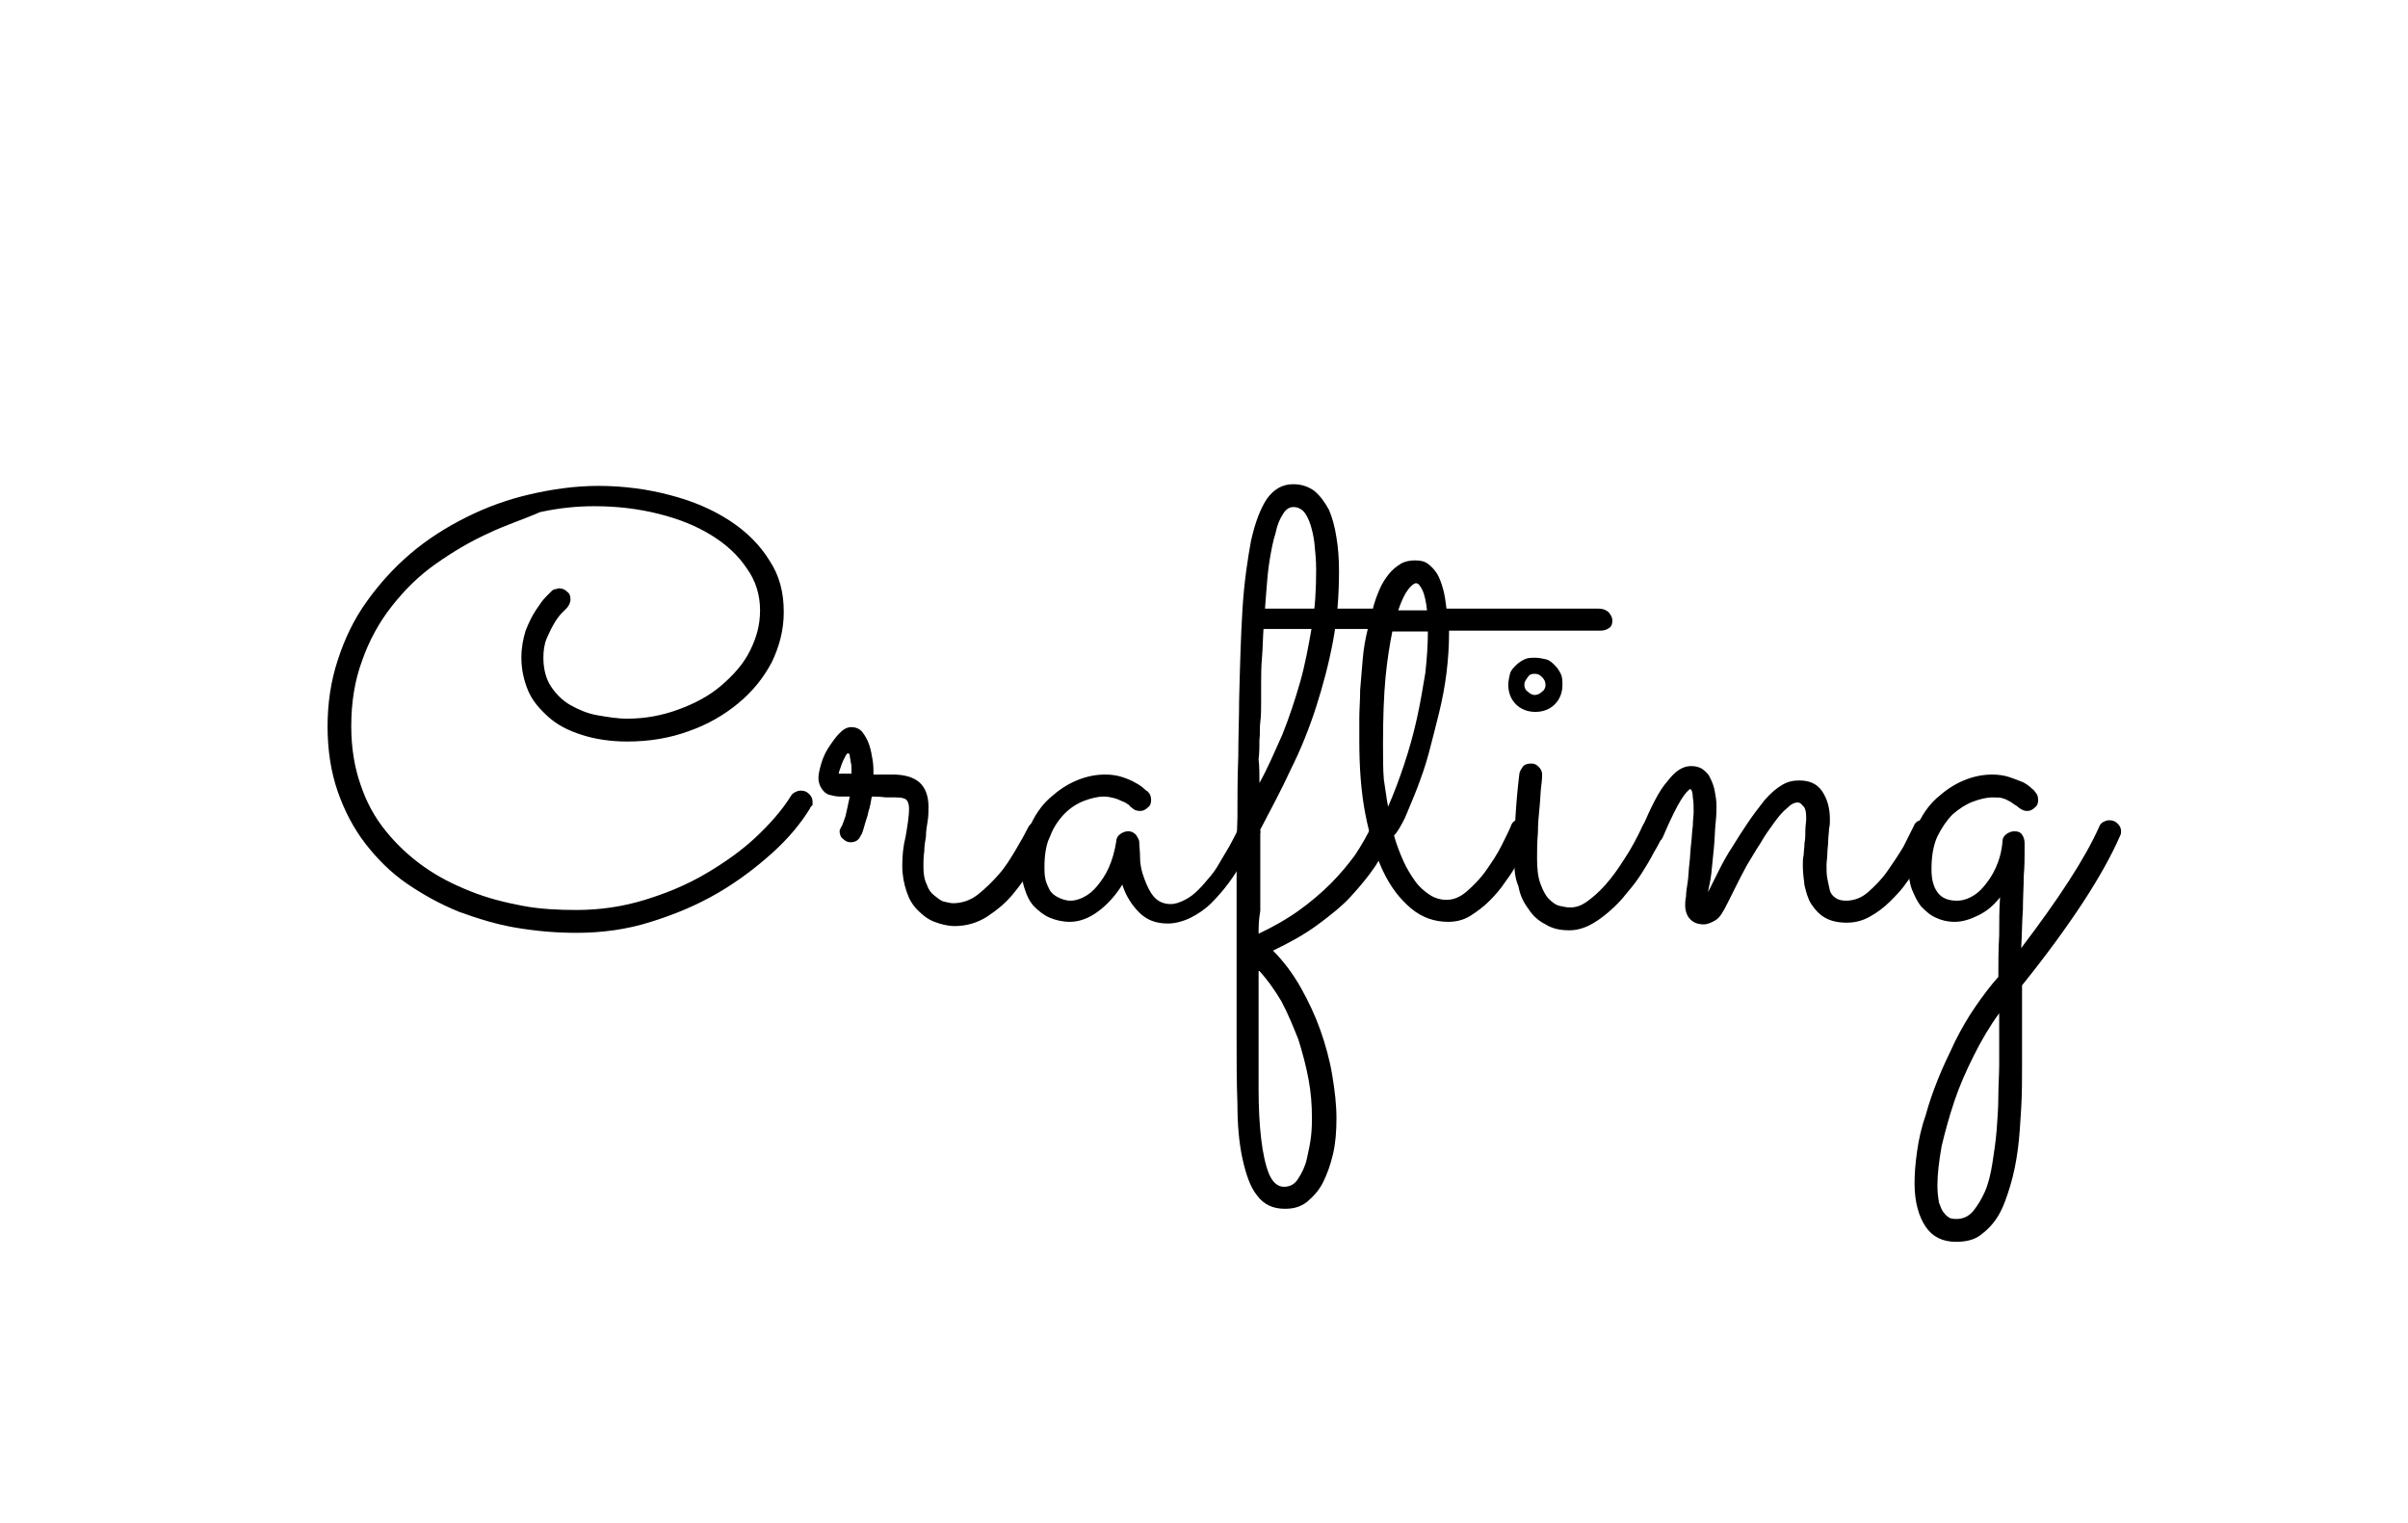 <?xml version="1.0" encoding="utf-8"?>
<!-- Generator: Adobe Illustrator 22.1.0, SVG Export Plug-In . SVG Version: 6.00 Build 0)  -->
<svg version="1.1" id="Capa_1" xmlns="http://www.w3.org/2000/svg" xmlns:xlink="http://www.w3.org/1999/xlink" x="0px" y="0px"
	 viewBox="0 0 284.5 179.9" style="enable-background:new 0 0 284.5 179.9;" xml:space="preserve">
<g>
	<path d="M95.7,95.5c-1.1,1.8-2.6,3.6-4.5,5.3s-4,3.3-6.4,4.7c-2.4,1.4-5,2.5-7.9,3.4c-2.8,0.9-5.8,1.3-8.8,1.3
		c-2.4,0-4.7-0.2-7.1-0.6c-2.4-0.4-4.6-1.1-6.8-1.9c-2.2-0.9-4.2-2-6.1-3.3c-1.9-1.3-3.5-2.9-4.9-4.7c-1.4-1.8-2.5-3.9-3.3-6.2
		c-0.8-2.3-1.2-4.9-1.2-7.7c0-2.7,0.4-5.4,1.2-7.8c0.8-2.5,1.9-4.8,3.4-6.9c1.5-2.1,3.2-4,5.2-5.7c2-1.7,4.2-3.1,6.6-4.3
		c2.4-1.2,4.9-2.1,7.5-2.7c2.6-0.6,5.3-1,8.1-1c3,0,5.9,0.4,8.5,1.1c2.7,0.7,5,1.7,7,3c2,1.3,3.6,2.9,4.7,4.7
		c1.2,1.8,1.7,3.8,1.7,6.1c0,2.1-0.5,4-1.4,5.9c-1,1.9-2.3,3.5-4,4.9c-1.7,1.4-3.6,2.5-5.9,3.3c-2.2,0.8-4.6,1.2-7.2,1.2
		c-2,0-3.9-0.3-5.4-0.8c-1.6-0.5-2.9-1.2-3.9-2.1s-1.9-1.9-2.4-3.1c-0.5-1.2-0.8-2.5-0.8-3.9c0-1.2,0.2-2.2,0.5-3.2
		c0.4-1,0.8-1.8,1.2-2.4s0.8-1.2,1.2-1.6s0.6-0.6,0.7-0.7c0.1-0.1,0.3-0.2,0.4-0.2c0.2,0,0.3-0.1,0.4-0.1c0.4,0,0.7,0.1,1,0.4
		c0.3,0.2,0.4,0.5,0.4,0.9c0,0.4-0.2,0.8-0.5,1.1c0,0-0.2,0.2-0.5,0.5c-0.3,0.3-0.6,0.7-0.9,1.2c-0.3,0.5-0.6,1.1-0.9,1.8
		c-0.3,0.7-0.4,1.5-0.4,2.3c0,1.3,0.3,2.5,0.9,3.4c0.6,0.9,1.4,1.7,2.3,2.2s2,1,3.2,1.2s2.3,0.4,3.5,0.4c2.2,0,4.2-0.4,6.1-1.1
		s3.6-1.6,5-2.8c1.4-1.2,2.6-2.5,3.4-4.1s1.2-3.1,1.2-4.8c0-1.8-0.5-3.5-1.6-5c-1-1.5-2.4-2.8-4.2-3.9c-1.8-1.1-3.8-1.9-6.2-2.5
		s-4.9-0.9-7.6-0.9c-2,0-4.1,0.2-6.4,0.7C62,61.3,59.8,62,57.7,63c-2.2,1-4.2,2.2-6.2,3.6s-3.7,3.1-5.2,5c-1.5,1.9-2.7,4.1-3.5,6.4
		c-0.9,2.4-1.3,5-1.3,7.8c0,2.6,0.4,4.9,1.1,6.9c0.7,2.1,1.7,3.9,3,5.5c1.3,1.6,2.8,3,4.5,4.2s3.5,2.1,5.5,2.9s4,1.3,6.1,1.7
		c2.1,0.4,4.3,0.5,6.4,0.5c2.8,0,5.5-0.4,8.1-1.2c2.6-0.8,5-1.8,7.2-3.1c2.2-1.3,4.2-2.7,5.9-4.3c1.7-1.6,3.1-3.2,4.1-4.8
		c0.1-0.2,0.3-0.4,0.5-0.5c0.2-0.1,0.4-0.2,0.7-0.2c0.4,0,0.7,0.1,1,0.4s0.4,0.6,0.4,0.9c0,0.1,0,0.2,0,0.4
		C95.8,95.3,95.7,95.4,95.7,95.5z"/>
	<path d="M103,94.1c-0.1,0.6-0.2,1.2-0.4,1.8c-0.1,0.6-0.3,1-0.4,1.4s-0.2,0.7-0.3,1c-0.1,0.3-0.2,0.4-0.2,0.4
		c-0.2,0.5-0.6,0.8-1.2,0.8c-0.3,0-0.6-0.1-0.9-0.4c-0.3-0.2-0.4-0.6-0.4-0.9c0-0.1,0-0.2,0.1-0.3c0-0.1,0.1-0.2,0.2-0.4
		c0.1-0.2,0.2-0.6,0.4-1.1c0.1-0.5,0.3-1.3,0.5-2.3c-0.4,0-0.8,0-1.2,0c-0.4,0-0.8-0.1-1.2-0.2s-0.7-0.4-0.9-0.7
		c-0.2-0.3-0.4-0.7-0.4-1.3c0-0.4,0.1-0.9,0.3-1.6c0.2-0.7,0.5-1.4,0.9-2s0.8-1.2,1.3-1.7c0.5-0.5,0.9-0.7,1.4-0.7
		c0.5,0,1,0.2,1.3,0.6c0.3,0.4,0.6,0.9,0.8,1.5s0.3,1.2,0.4,1.8s0.1,1.2,0.1,1.7c0.4,0,0.8,0,1.2,0c0.4,0,0.8,0,1.1,0
		c1.3,0,2.4,0.3,3.1,0.9c0.7,0.6,1.1,1.6,1.1,2.9c0,0.5,0,1.1-0.1,1.7c-0.1,0.6-0.2,1.2-0.2,1.8c-0.1,0.6-0.2,1.2-0.2,1.8
		c-0.1,0.6-0.1,1.2-0.1,1.8c0,0.8,0.1,1.5,0.4,2.1c0.2,0.6,0.5,1,0.9,1.3s0.7,0.6,1.1,0.7c0.4,0.1,0.8,0.2,1.1,0.2c1,0,2-0.3,2.9-1
		s1.7-1.5,2.5-2.4c0.8-0.9,1.4-1.9,2-2.9s1.1-1.9,1.5-2.7c0.1-0.2,0.3-0.4,0.5-0.5s0.4-0.2,0.7-0.2c0.4,0,0.8,0.1,1,0.4
		c0.2,0.3,0.4,0.6,0.4,0.9c0,0.2,0,0.4-0.1,0.6c-0.5,1-1.2,2-1.9,3.3c-0.7,1.2-1.5,2.3-2.4,3.4c-0.9,1.1-1.9,1.9-3.1,2.7
		c-1.1,0.7-2.4,1.1-3.8,1.1c-0.8,0-1.6-0.2-2.4-0.5c-0.8-0.3-1.4-0.8-2-1.4c-0.6-0.6-1-1.3-1.3-2.2c-0.3-0.9-0.5-1.9-0.5-3
		c0-1.2,0.1-2.3,0.4-3.5c0.2-1.2,0.4-2.3,0.4-3.3c0-0.4-0.1-0.8-0.3-1c-0.2-0.2-0.6-0.3-1.3-0.3c-0.3,0-0.7,0-1.1,0
		C103.8,94.1,103.4,94.1,103,94.1z M100.6,91.5c0-0.2,0-0.4,0-0.7c0-0.3,0-0.5-0.1-0.8c0-0.3-0.1-0.5-0.1-0.7s-0.1-0.3-0.2-0.3
		c-0.1,0-0.2,0.1-0.3,0.3c-0.1,0.2-0.2,0.4-0.3,0.6c-0.1,0.2-0.2,0.5-0.3,0.8c-0.1,0.3-0.2,0.5-0.2,0.7H100.6z"/>
	<path d="M148.4,98.7c-0.1,0.2-0.3,0.6-0.6,1.2c-0.3,0.6-0.7,1.3-1.1,2.1c-0.5,0.8-1,1.6-1.6,2.4c-0.6,0.8-1.3,1.6-2,2.3
		s-1.6,1.3-2.4,1.7s-1.8,0.7-2.7,0.7c-1.4,0-2.5-0.4-3.4-1.3c-0.9-0.9-1.6-2-2-3.3c-0.8,1.3-1.8,2.4-2.9,3.2s-2.2,1.2-3.3,1.2
		c-0.9,0-1.7-0.2-2.4-0.5c-0.7-0.3-1.3-0.8-1.8-1.3s-0.9-1.3-1.1-2c-0.3-0.8-0.4-1.6-0.4-2.5c0-1.8,0.3-3.4,0.9-4.8
		c0.6-1.4,1.4-2.6,2.4-3.5c1-0.9,2-1.6,3.2-2.1c1.2-0.5,2.3-0.7,3.4-0.7c0.7,0,1.4,0.1,2,0.3c0.6,0.2,1.1,0.4,1.6,0.7
		c0.4,0.2,0.8,0.5,1,0.7c0.2,0.2,0.4,0.3,0.4,0.3c0.3,0.3,0.4,0.6,0.4,1c0,0.4-0.1,0.7-0.4,0.9c-0.3,0.3-0.6,0.4-0.9,0.4
		c-0.4,0-0.7-0.1-1-0.4c0,0-0.2-0.1-0.3-0.3c-0.2-0.1-0.4-0.3-0.7-0.4c-0.3-0.1-0.6-0.3-1-0.4c-0.4-0.1-0.8-0.2-1.3-0.2
		c-0.7,0-1.5,0.2-2.3,0.5s-1.6,0.8-2.3,1.5c-0.7,0.7-1.3,1.6-1.7,2.6c-0.5,1-0.7,2.3-0.7,3.7c0,0.4,0,0.9,0.1,1.4
		c0.1,0.5,0.3,0.9,0.5,1.3c0.2,0.4,0.6,0.7,1,0.9c0.4,0.2,0.9,0.4,1.5,0.4c0.4,0,0.9-0.1,1.5-0.4c0.6-0.3,1.1-0.7,1.6-1.3
		c0.5-0.6,1-1.3,1.4-2.2c0.4-0.9,0.7-1.9,0.9-3.2c0-0.3,0.2-0.6,0.5-0.8c0.3-0.2,0.6-0.3,0.9-0.3c0.3,0,0.6,0.1,0.9,0.4
		c0.2,0.3,0.4,0.6,0.4,0.9c0,0.4,0.1,1.1,0.1,1.9s0.2,1.6,0.5,2.4s0.6,1.5,1.1,2.1c0.5,0.6,1.2,0.9,2,0.9c0.6,0,1.1-0.2,1.7-0.5
		c0.6-0.3,1.1-0.7,1.6-1.2c0.5-0.5,1-1.1,1.5-1.7c0.5-0.6,0.9-1.3,1.3-2c0.4-0.7,0.8-1.3,1.1-1.9c0.3-0.6,0.6-1.1,0.8-1.6
		c0.1-0.3,0.3-0.5,0.5-0.6c0.2-0.1,0.5-0.2,0.7-0.2c0.4,0,0.7,0.1,1,0.4s0.4,0.6,0.4,0.9C148.5,98.4,148.5,98.6,148.4,98.7z"/>
	<path d="M148.7,110.3c1.7-0.8,3.3-1.7,4.7-2.7c1.4-1,2.7-2.1,3.8-3.2s2.1-2.3,2.9-3.4c0.8-1.2,1.4-2.3,1.9-3.3
		c0.2-0.5,0.6-0.8,1.2-0.8c0.4,0,0.7,0.1,1,0.4s0.4,0.6,0.4,0.9c0,0.2,0,0.4-0.1,0.5c-0.5,1.2-1.2,2.3-2,3.6
		c-0.8,1.2-1.8,2.4-2.9,3.6c-1.1,1.2-2.5,2.3-4,3.4c-1.5,1.1-3.3,2.1-5.2,3c1.3,1.3,2.4,2.8,3.3,4.4s1.7,3.3,2.3,5
		c0.6,1.7,1.1,3.5,1.4,5.3c0.3,1.8,0.5,3.5,0.5,5.1c0,1.5-0.1,2.9-0.4,4.2c-0.3,1.3-0.7,2.4-1.2,3.4c-0.5,1-1.2,1.7-1.9,2.3
		c-0.8,0.6-1.6,0.8-2.6,0.8c-1.4,0-2.5-0.5-3.3-1.6c-0.8-1-1.3-2.5-1.7-4.3c-0.4-1.8-0.6-4-0.6-6.5c-0.1-2.5-0.1-5.2-0.1-8.2
		c0-1.5,0-3.2,0-5.1s0-4,0-6.2c0-2.2,0-4.5,0-7c0-2.4,0-4.9,0.1-7.3c0-2.4,0-4.8,0.1-7.2c0-2.4,0.1-4.6,0.1-6.7
		c0.1-4,0.2-7.6,0.4-10.8c0.2-3.2,0.6-5.8,1-8c0.5-2.2,1.1-3.8,1.9-5c0.8-1.1,1.8-1.7,3.1-1.7c1,0,1.8,0.3,2.5,0.8
		c0.7,0.6,1.2,1.3,1.7,2.2c0.4,0.9,0.7,2,0.9,3.3c0.2,1.2,0.3,2.5,0.3,3.9c0,2.9-0.2,5.6-0.7,8.3c-0.5,2.7-1.2,5.3-2,7.8
		c-0.8,2.5-1.8,5-3,7.4c-1.1,2.4-2.4,4.8-3.6,7.1c0,1,0,2,0,3.1s0,2.2,0,3.3s0,2.2,0,3.2C148.7,108.7,148.7,109.6,148.7,110.3z
		 M148.7,114.6c0,1.5,0,2.9,0,4.1s0,2.4,0,3.5c0,2.2,0,4.3,0,6.5c0,2.1,0.1,4.1,0.3,5.8c0.2,1.7,0.5,3.1,0.9,4.1
		c0.4,1,1,1.6,1.8,1.6c0.7,0,1.3-0.3,1.7-1c0.4-0.6,0.8-1.4,1-2.3s0.4-1.8,0.5-2.7s0.1-1.6,0.1-2.2c0-1.4-0.1-2.9-0.4-4.5
		c-0.3-1.6-0.7-3.1-1.2-4.7c-0.6-1.5-1.2-3-2-4.5C150.7,117.1,149.8,115.8,148.7,114.6z M148.8,92.5c1-1.8,1.8-3.7,2.7-5.7
		c0.8-2,1.5-4.1,2.1-6.2c0.6-2.1,1-4.3,1.4-6.6s0.5-4.5,0.5-6.7c0-1.1-0.1-2.1-0.2-3.1c-0.1-0.9-0.3-1.7-0.5-2.3
		c-0.2-0.6-0.5-1.2-0.8-1.5s-0.7-0.5-1.2-0.5c-0.5,0-0.9,0.3-1.2,0.8c-0.4,0.6-0.7,1.3-0.9,2.3c-0.3,0.9-0.5,2-0.7,3.2
		c-0.2,1.2-0.3,2.5-0.4,3.8s-0.2,2.7-0.3,4s-0.1,2.6-0.2,3.7s-0.1,2.2-0.1,3.1c0,0.9,0,1.6,0,2c0,0.9,0,1.8-0.1,2.5s0,1.4-0.1,2.1
		c0,0.7,0,1.5-0.1,2.3C148.8,90.5,148.8,91.5,148.8,92.5z"/>
	<path d="M190.5,73.3c0,0.4-0.1,0.7-0.4,0.9c-0.3,0.2-0.6,0.3-1,0.3h-17.9v0.4c0,1.4-0.1,3-0.3,4.6c-0.2,1.6-0.5,3.2-0.9,4.8
		s-0.8,3.2-1.2,4.7s-0.9,2.9-1.4,4.2c-0.5,1.3-1,2.4-1.4,3.4c-0.5,1-0.9,1.7-1.3,2.1c0.3,1.1,0.7,2.1,1.1,3s0.9,1.7,1.4,2.4
		c0.5,0.7,1.1,1.2,1.7,1.6s1.3,0.6,2,0.6c0.8,0,1.6-0.3,2.4-1c0.8-0.7,1.6-1.5,2.3-2.5c0.7-1,1.3-1.9,1.8-2.9s0.9-1.8,1.1-2.3
		c0.2-0.6,0.6-0.8,1.2-0.8c0.4,0,0.7,0.1,1,0.4c0.2,0.3,0.4,0.6,0.4,0.9c0,0.2,0,0.3-0.1,0.5c-0.1,0.2-0.2,0.5-0.5,1.1
		c-0.3,0.6-0.6,1.3-1.1,2c-0.4,0.8-0.9,1.6-1.5,2.4c-0.6,0.9-1.2,1.6-1.9,2.3s-1.5,1.3-2.3,1.8c-0.8,0.5-1.7,0.7-2.6,0.7
		c-1.6,0-3.1-0.5-4.4-1.6s-2.4-2.5-3.3-4.4s-1.6-4.2-2.1-6.8c-0.5-2.6-0.7-5.5-0.7-8.6c0-0.8,0-1.7,0-2.7c0-1,0.1-2.1,0.1-3.3
		c0.1-1.2,0.2-2.4,0.3-3.6c0.1-1.2,0.3-2.4,0.6-3.6h-12.6c-0.4,0-0.7-0.1-1-0.3c-0.3-0.2-0.4-0.5-0.4-0.9s0.1-0.7,0.4-0.9
		s0.6-0.3,1-0.3h13.2c0.2-0.8,0.5-1.6,0.8-2.3c0.3-0.7,0.7-1.3,1.1-1.8s0.9-0.9,1.4-1.2c0.5-0.3,1.1-0.4,1.7-0.4
		c0.6,0,1.1,0.1,1.5,0.4c0.4,0.3,0.8,0.7,1.1,1.2c0.3,0.5,0.5,1.1,0.7,1.8c0.2,0.7,0.3,1.5,0.4,2.3h18c0.4,0,0.7,0.1,1,0.3
		S190.5,72.9,190.5,73.3z M164,95.3c0.7-1.6,1.3-3.2,1.9-5s1.1-3.6,1.5-5.4c0.4-1.8,0.7-3.6,1-5.4c0.2-1.8,0.3-3.4,0.3-4.9h-4.2
		c-0.3,1.5-0.6,3.3-0.8,5.4c-0.2,2.1-0.3,4.8-0.3,7.8c0,1.7,0,3.2,0.1,4.3C163.7,93.3,163.8,94.3,164,95.3z M167.3,68.9
		c-0.2,0-0.5,0.2-0.9,0.7c-0.4,0.5-0.8,1.3-1.2,2.5h3.4c-0.1-1-0.3-1.8-0.5-2.3C167.8,69.2,167.6,68.9,167.3,68.9z"/>
	<path d="M184.6,80.9c0,0.9-0.3,1.7-0.9,2.3s-1.4,0.9-2.3,0.9c-0.9,0-1.7-0.3-2.3-0.9c-0.6-0.6-0.9-1.4-0.9-2.3
		c0-0.4,0.1-0.9,0.2-1.3s0.4-0.7,0.7-1c0.3-0.3,0.6-0.5,1-0.7c0.4-0.2,0.8-0.2,1.3-0.2c0.4,0,0.9,0.1,1.3,0.2s0.7,0.4,1,0.7
		c0.3,0.3,0.5,0.6,0.7,1S184.6,80.5,184.6,80.9z M178.9,101.6c0-3.4,0.2-6.8,0.6-10.1c0-0.3,0.2-0.6,0.4-0.9s0.6-0.4,1-0.4
		c0.4,0,0.6,0.1,0.9,0.4s0.4,0.6,0.4,0.9c0,0.1,0,0.6-0.1,1.3c-0.1,0.7-0.1,1.5-0.2,2.5c-0.1,1-0.2,2-0.2,3.1
		c-0.1,1.1-0.1,2.1-0.1,3c0,1.2,0.1,2.2,0.4,3s0.6,1.4,1,1.8c0.4,0.4,0.8,0.7,1.2,0.8c0.4,0.1,0.9,0.2,1.3,0.2c0.7,0,1.3-0.2,2-0.7
		s1.4-1.1,2.2-2s1.5-1.9,2.2-3c0.8-1.2,1.5-2.5,2.2-4c0.1-0.2,0.3-0.4,0.5-0.5c0.2-0.1,0.4-0.2,0.7-0.2c0.4,0,0.7,0.1,0.9,0.4
		c0.2,0.3,0.4,0.6,0.4,0.9c0,0.2,0,0.4-0.1,0.6c-0.3,0.5-0.6,1.2-1.1,2c-0.4,0.8-0.9,1.6-1.4,2.4s-1.1,1.6-1.8,2.4
		c-0.6,0.8-1.3,1.5-2.1,2.2c-0.7,0.6-1.5,1.2-2.3,1.6c-0.8,0.4-1.6,0.6-2.4,0.6c-1.1,0-2-0.2-2.8-0.7c-0.8-0.4-1.5-1-2-1.8
		c-0.6-0.8-1-1.6-1.2-2.7C179,103.8,178.9,102.7,178.9,101.6z M182.6,80.9c0-0.3-0.1-0.6-0.4-0.9s-0.5-0.4-0.9-0.4s-0.6,0.1-0.8,0.4
		s-0.4,0.5-0.4,0.9c0,0.3,0.1,0.6,0.4,0.8c0.2,0.2,0.5,0.4,0.8,0.4s0.6-0.1,0.9-0.4C182.5,81.5,182.6,81.2,182.6,80.9z"/>
	<path d="M201.8,105.4c0.4-0.8,0.8-1.6,1.3-2.6s1-1.9,1.6-2.8c0.6-1,1.2-1.9,1.8-2.8c0.6-0.9,1.3-1.8,2-2.7c0.7-0.8,1.4-1.4,2.1-1.8
		c0.7-0.4,1.3-0.5,2-0.5c1.2,0,2.1,0.4,2.7,1.3c0.6,0.9,0.9,2,0.9,3.3c0,0.3,0,0.7-0.1,1.1c0,0.4-0.1,0.9-0.1,1.4s-0.1,1-0.1,1.5
		c0,0.5-0.1,1-0.1,1.4c0,0.6,0,1.1,0.1,1.6s0.2,1,0.3,1.4s0.4,0.7,0.7,0.9c0.3,0.2,0.7,0.3,1.2,0.3c0.9,0,1.8-0.3,2.6-1
		c0.8-0.7,1.6-1.5,2.3-2.5c0.7-1,1.3-1.9,1.9-2.9c0.5-1,0.9-1.8,1.2-2.4c0.1-0.3,0.3-0.5,0.5-0.6c0.2-0.1,0.5-0.2,0.7-0.2
		c0.4,0,0.7,0.1,1,0.4s0.4,0.6,0.4,0.9c0,0.2,0,0.3-0.1,0.5c-0.1,0.2-0.3,0.6-0.6,1.2c-0.3,0.6-0.7,1.3-1.1,2s-1,1.6-1.6,2.4
		c-0.6,0.9-1.3,1.6-2,2.3s-1.5,1.3-2.4,1.8c-0.9,0.5-1.8,0.7-2.7,0.7c-1.1,0-1.9-0.2-2.6-0.6s-1.2-1-1.6-1.6s-0.6-1.4-0.8-2.2
		c-0.1-0.8-0.2-1.6-0.2-2.4c0-0.4,0-0.8,0.1-1.2c0-0.4,0.1-0.9,0.1-1.4c0.1-0.5,0.1-1,0.1-1.5c0-0.5,0.1-1,0.1-1.4
		c0-0.8-0.1-1.3-0.4-1.5c-0.2-0.3-0.4-0.4-0.6-0.4c-0.4,0-0.8,0.2-1.3,0.7c-0.5,0.4-1,1-1.5,1.7c-0.5,0.7-1.1,1.5-1.6,2.4
		c-0.6,0.9-1.1,1.8-1.6,2.6c-0.5,0.9-0.9,1.7-1.3,2.5s-0.7,1.4-1,2c-0.5,1-0.9,1.7-1.4,2c-0.5,0.3-1,0.5-1.4,0.5
		c-0.7,0-1.2-0.2-1.6-0.6s-0.6-1-0.6-1.7c0-0.2,0-0.5,0.1-1c0-0.5,0.1-1.1,0.2-1.7c0.1-0.7,0.1-1.4,0.2-2.2c0.1-0.8,0.1-1.5,0.2-2.3
		c0.1-0.8,0.1-1.5,0.2-2.1c0-0.7,0.1-1.2,0.1-1.7c0-0.6,0-1.2-0.1-1.7c0-0.5-0.1-0.9-0.3-1c-0.2,0.1-0.6,0.5-1.1,1.3
		c-0.5,0.8-1.2,2.2-2.1,4.3c-0.1,0.3-0.3,0.5-0.5,0.6c-0.2,0.1-0.5,0.2-0.7,0.2c-0.4,0-0.7-0.1-1-0.4c-0.2-0.3-0.4-0.6-0.4-0.9
		c0-0.2,0-0.3,0.1-0.5c1.1-2.5,2-4.4,3-5.5c0.9-1.2,1.8-1.8,2.8-1.8c0.5,0,1,0.1,1.4,0.4s0.7,0.6,0.9,1.1c0.2,0.4,0.4,0.9,0.5,1.5
		c0.1,0.5,0.2,1.1,0.2,1.7c0,0.4,0,1.1-0.1,2c-0.1,0.9-0.1,1.9-0.2,2.9c-0.1,1-0.2,2-0.3,3S201.9,104.7,201.8,105.4z"/>
	<path d="M238.8,112c4.4-5.8,7.5-10.5,9.2-14.3c0.1-0.3,0.3-0.5,0.5-0.6s0.4-0.2,0.7-0.2c0.4,0,0.7,0.1,1,0.4
		c0.3,0.3,0.4,0.6,0.4,0.9c0,0.2,0,0.3-0.1,0.5c-1,2.3-2.5,5-4.4,7.9s-4.3,6.2-7.2,9.8c0,1.5,0,3,0,4.4c0,1.5,0,3.1,0,4.9
		c0,1.8,0,3.5-0.1,5.2c-0.1,1.7-0.2,3.4-0.4,4.9s-0.5,3-0.9,4.3s-0.8,2.5-1.4,3.5c-0.6,1-1.3,1.7-2.1,2.3c-0.8,0.6-1.8,0.8-2.9,0.8
		c-1.6,0-2.8-0.6-3.6-1.8c-0.8-1.2-1.3-2.9-1.3-5.1c0-1.2,0.1-2.4,0.3-3.8c0.2-1.4,0.5-2.8,1-4.2c0.4-1.5,0.9-2.9,1.5-4.4
		s1.3-2.9,2-4.4c0.7-1.4,1.5-2.8,2.4-4.1s1.8-2.5,2.7-3.5c0-1.6,0-3.3,0.1-4.9c0-1.6,0-3.1,0.1-4.5c-0.7,0.9-1.5,1.6-2.5,2.1
		c-1,0.5-1.9,0.8-2.9,0.8c-0.8,0-1.6-0.2-2.2-0.5c-0.7-0.3-1.2-0.8-1.7-1.3c-0.5-0.6-0.8-1.3-1.1-2c-0.3-0.8-0.4-1.6-0.4-2.5
		c0-1.8,0.3-3.4,0.9-4.8c0.6-1.4,1.4-2.6,2.4-3.5c1-0.9,2-1.6,3.2-2.1c1.2-0.5,2.3-0.7,3.4-0.7c0.7,0,1.4,0.1,2,0.3s1.1,0.4,1.6,0.6
		c0.4,0.2,0.8,0.5,1,0.7c0.2,0.2,0.4,0.3,0.4,0.4c0.3,0.3,0.4,0.6,0.4,1s-0.1,0.7-0.4,0.9c-0.3,0.3-0.6,0.4-0.9,0.4
		c-0.3,0-0.6-0.1-1-0.4c-0.1-0.1-0.2-0.2-0.4-0.3c-0.2-0.1-0.4-0.3-0.6-0.4s-0.5-0.3-0.9-0.4c-0.3-0.1-0.7-0.1-1.2-0.1
		c-0.7,0-1.5,0.2-2.3,0.5c-0.8,0.3-1.6,0.8-2.4,1.5c-0.7,0.7-1.3,1.6-1.8,2.6c-0.5,1.1-0.7,2.4-0.7,3.9c0,1.1,0.2,2,0.7,2.7
		c0.5,0.7,1.3,1,2.3,1c0.5,0,1-0.1,1.6-0.4s1.1-0.7,1.6-1.3c0.5-0.6,1-1.3,1.4-2.2c0.4-0.9,0.7-1.9,0.8-3.2c0-0.3,0.2-0.6,0.5-0.8
		c0.3-0.2,0.6-0.3,0.9-0.3c0.4,0,0.7,0.1,0.9,0.4c0.2,0.3,0.3,0.6,0.3,1c0,0,0,0.4,0,1.1c0,0.7,0,1.6-0.1,2.8c0,1.2-0.1,2.5-0.1,4
		C238.9,108.7,238.9,110.3,238.8,112z M236.2,119.7c-1.1,1.5-2.1,3.2-3,5c-0.9,1.8-1.7,3.6-2.3,5.4s-1.1,3.6-1.5,5.3
		c-0.3,1.7-0.5,3.3-0.5,4.6c0,0.9,0.1,1.6,0.2,2.1c0.2,0.5,0.3,0.9,0.6,1.2c0.2,0.3,0.5,0.5,0.7,0.6c0.3,0.1,0.5,0.1,0.8,0.1
		c0.7,0,1.4-0.3,1.9-0.9c0.5-0.6,1-1.4,1.4-2.3s0.7-2.1,0.9-3.4c0.2-1.3,0.4-2.6,0.5-3.9s0.2-2.7,0.2-4c0-1.3,0.1-2.6,0.1-3.7
		c0-1,0-2,0-3S236.2,120.8,236.2,119.7z"/>
</g>
</svg>
